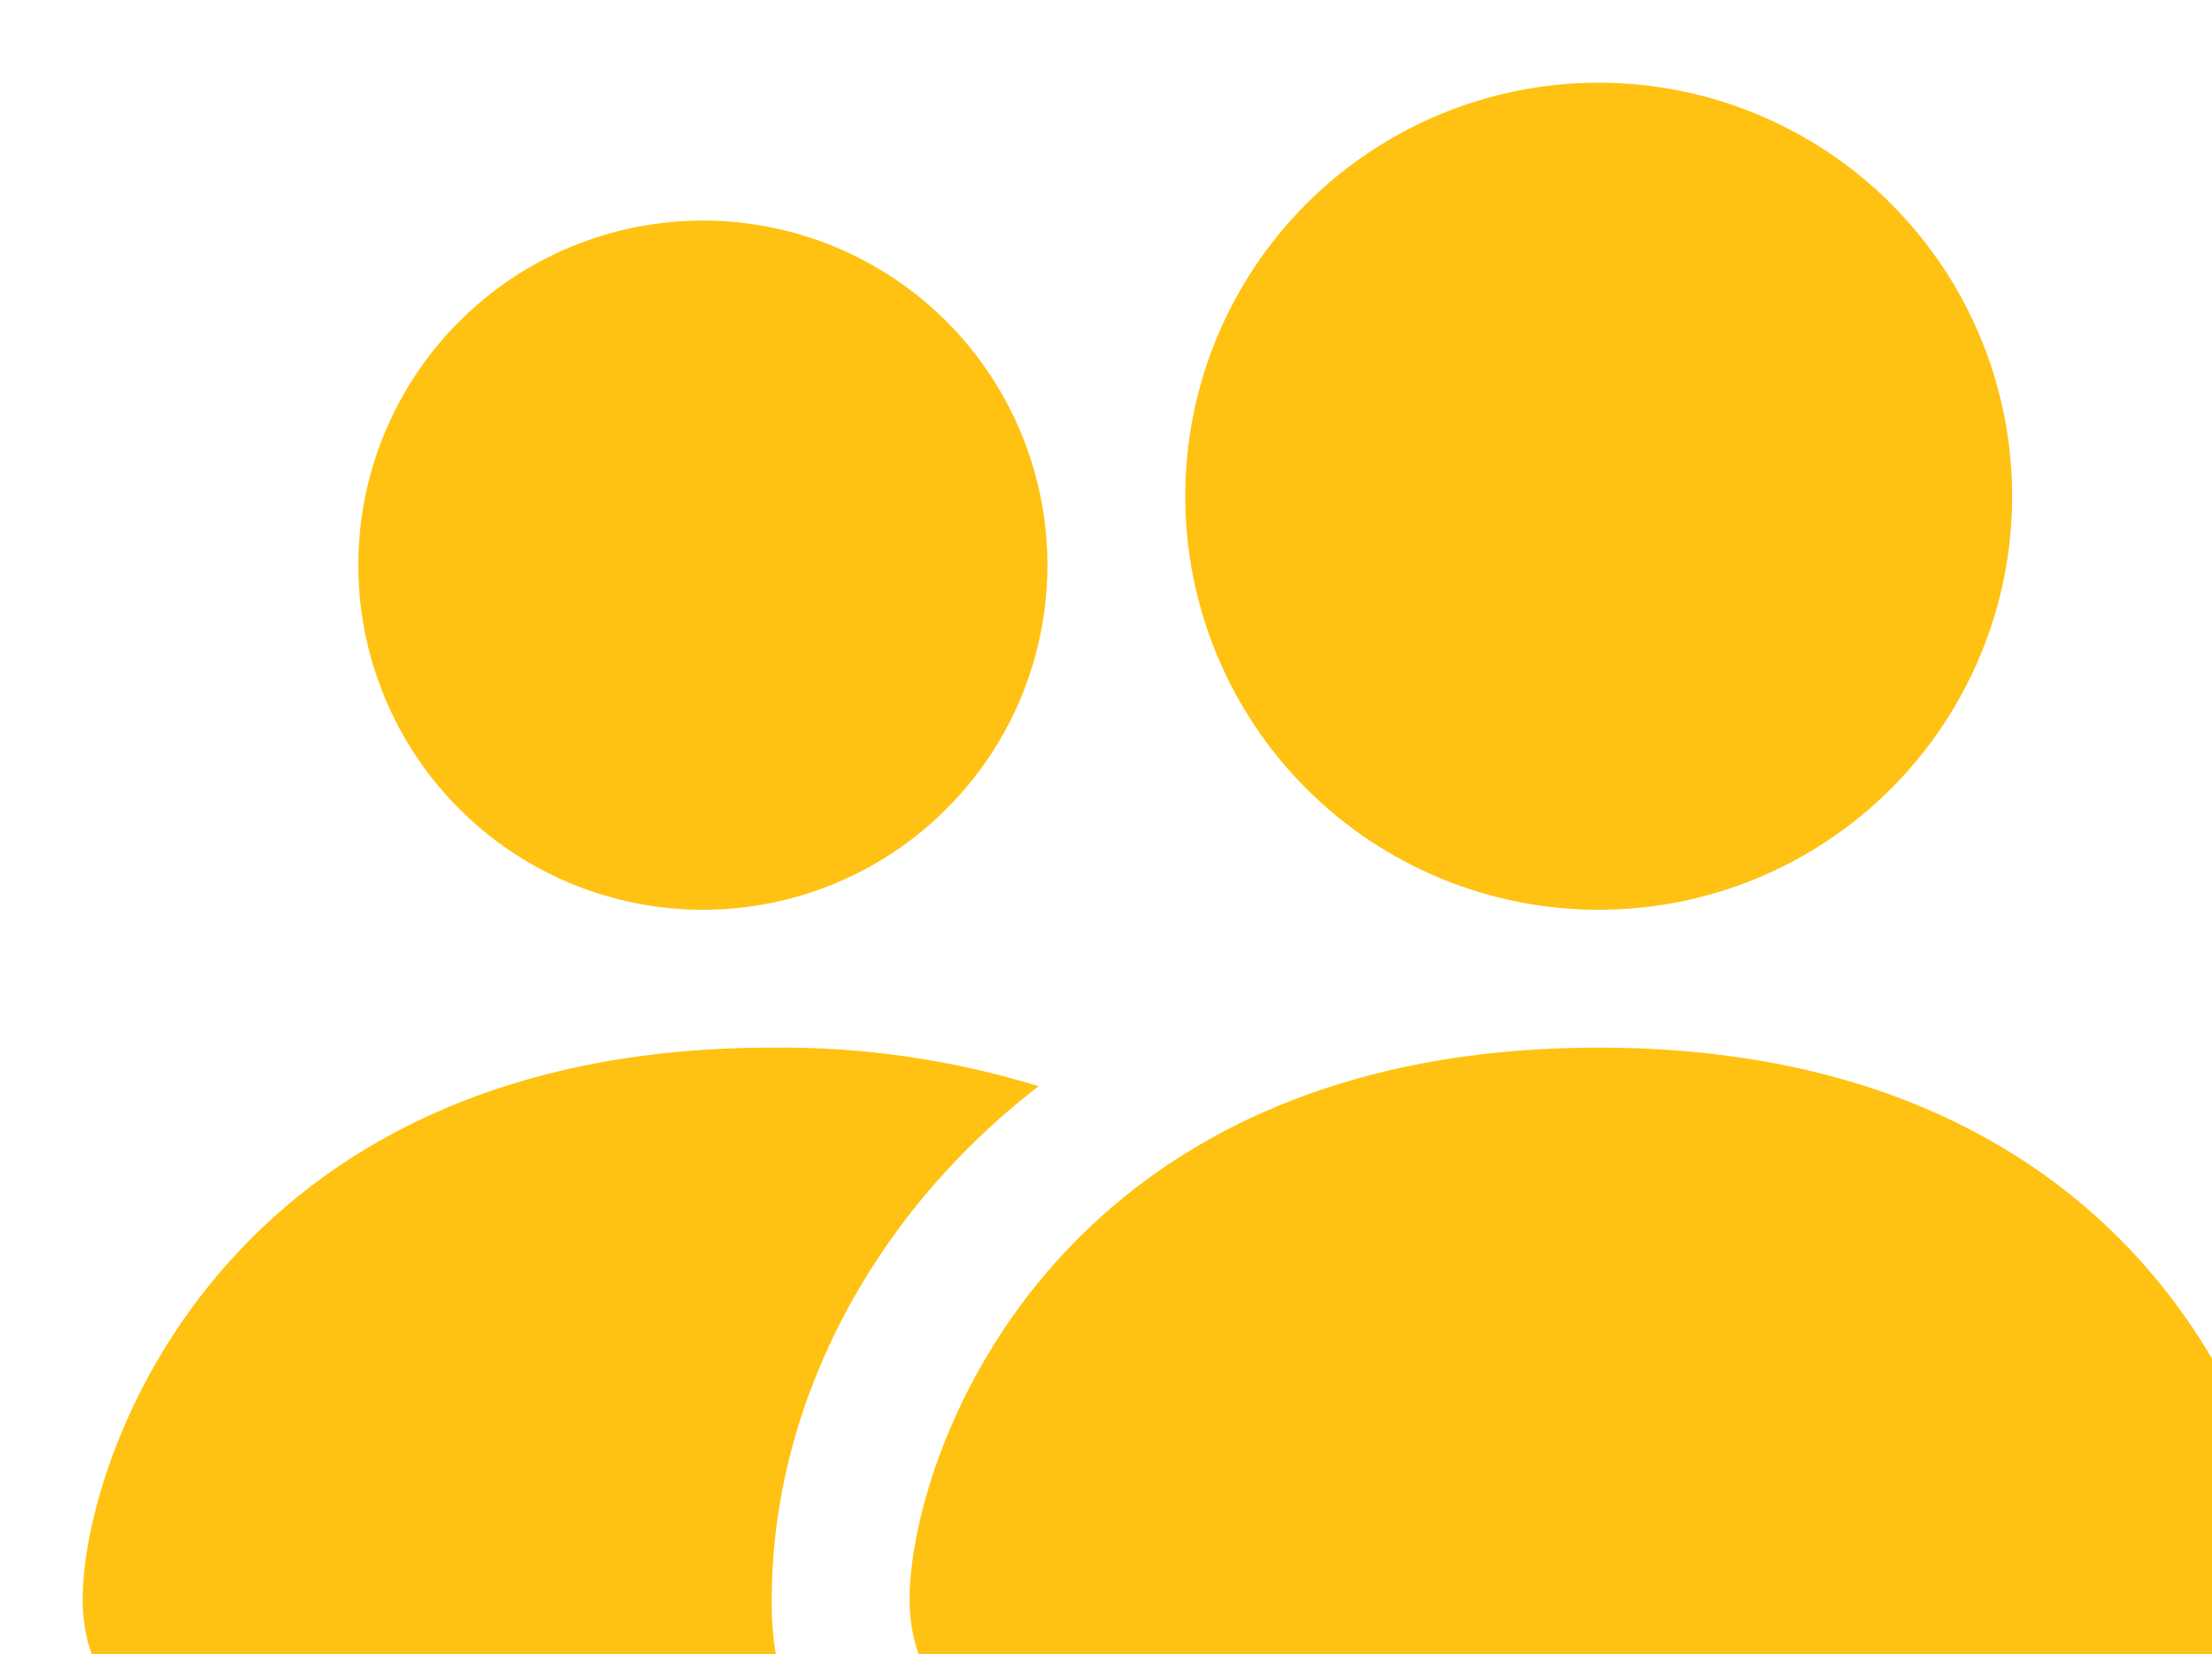 <svg width="107" height="80" viewBox="0 0 107 80" fill="none" xmlns="http://www.w3.org/2000/svg">
<g id="Vector" filter="url(#filter0_i_13_747)">
<path d="M46.667 80C46.667 80 40 80 40 73.333C40 66.667 46.667 46.667 73.333 46.667C100 46.667 106.667 66.667 106.667 73.333C106.667 80 100 80 100 80H46.667ZM73.333 40C78.638 40 83.725 37.893 87.475 34.142C91.226 30.391 93.333 25.304 93.333 20C93.333 14.696 91.226 9.609 87.475 5.858C83.725 2.107 78.638 0 73.333 0C68.029 0 62.942 2.107 59.191 5.858C55.441 9.609 53.333 14.696 53.333 20C53.333 25.304 55.441 30.391 59.191 34.142C62.942 37.893 68.029 40 73.333 40ZM34.773 80C33.785 77.919 33.292 75.637 33.333 73.333C33.333 64.3 37.867 55 46.24 48.533C42.061 47.246 37.706 46.616 33.333 46.667C6.667 46.667 0 66.667 0 73.333C0 80 6.667 80 6.667 80H34.773ZM30 40C34.42 40 38.66 38.244 41.785 35.118C44.911 31.993 46.667 27.754 46.667 23.333C46.667 18.913 44.911 14.674 41.785 11.548C38.66 8.423 34.42 6.667 30 6.667C25.58 6.667 21.34 8.423 18.215 11.548C15.089 14.674 13.333 18.913 13.333 23.333C13.333 27.754 15.089 31.993 18.215 35.118C21.34 38.244 25.58 40 30 40Z" fill="#FFC212"/>
</g>
<defs>
<filter id="filter0_i_13_747" x="0" y="0" width="110.667" height="84" filterUnits="userSpaceOnUse" color-interpolation-filters="sRGB">
<feFlood flood-opacity="0" result="BackgroundImageFix"/>
<feBlend mode="normal" in="SourceGraphic" in2="BackgroundImageFix" result="shape"/>
<feColorMatrix in="SourceAlpha" type="matrix" values="0 0 0 0 0 0 0 0 0 0 0 0 0 0 0 0 0 0 127 0" result="hardAlpha"/>
<feOffset dx="4" dy="4"/>
<feGaussianBlur stdDeviation="2.5"/>
<feComposite in2="hardAlpha" operator="arithmetic" k2="-1" k3="1"/>
<feColorMatrix type="matrix" values="0 0 0 0 0 0 0 0 0 0 0 0 0 0 0 0 0 0 0.25 0"/>
<feBlend mode="normal" in2="shape" result="effect1_innerShadow_13_747"/>
</filter>
</defs>
</svg>
